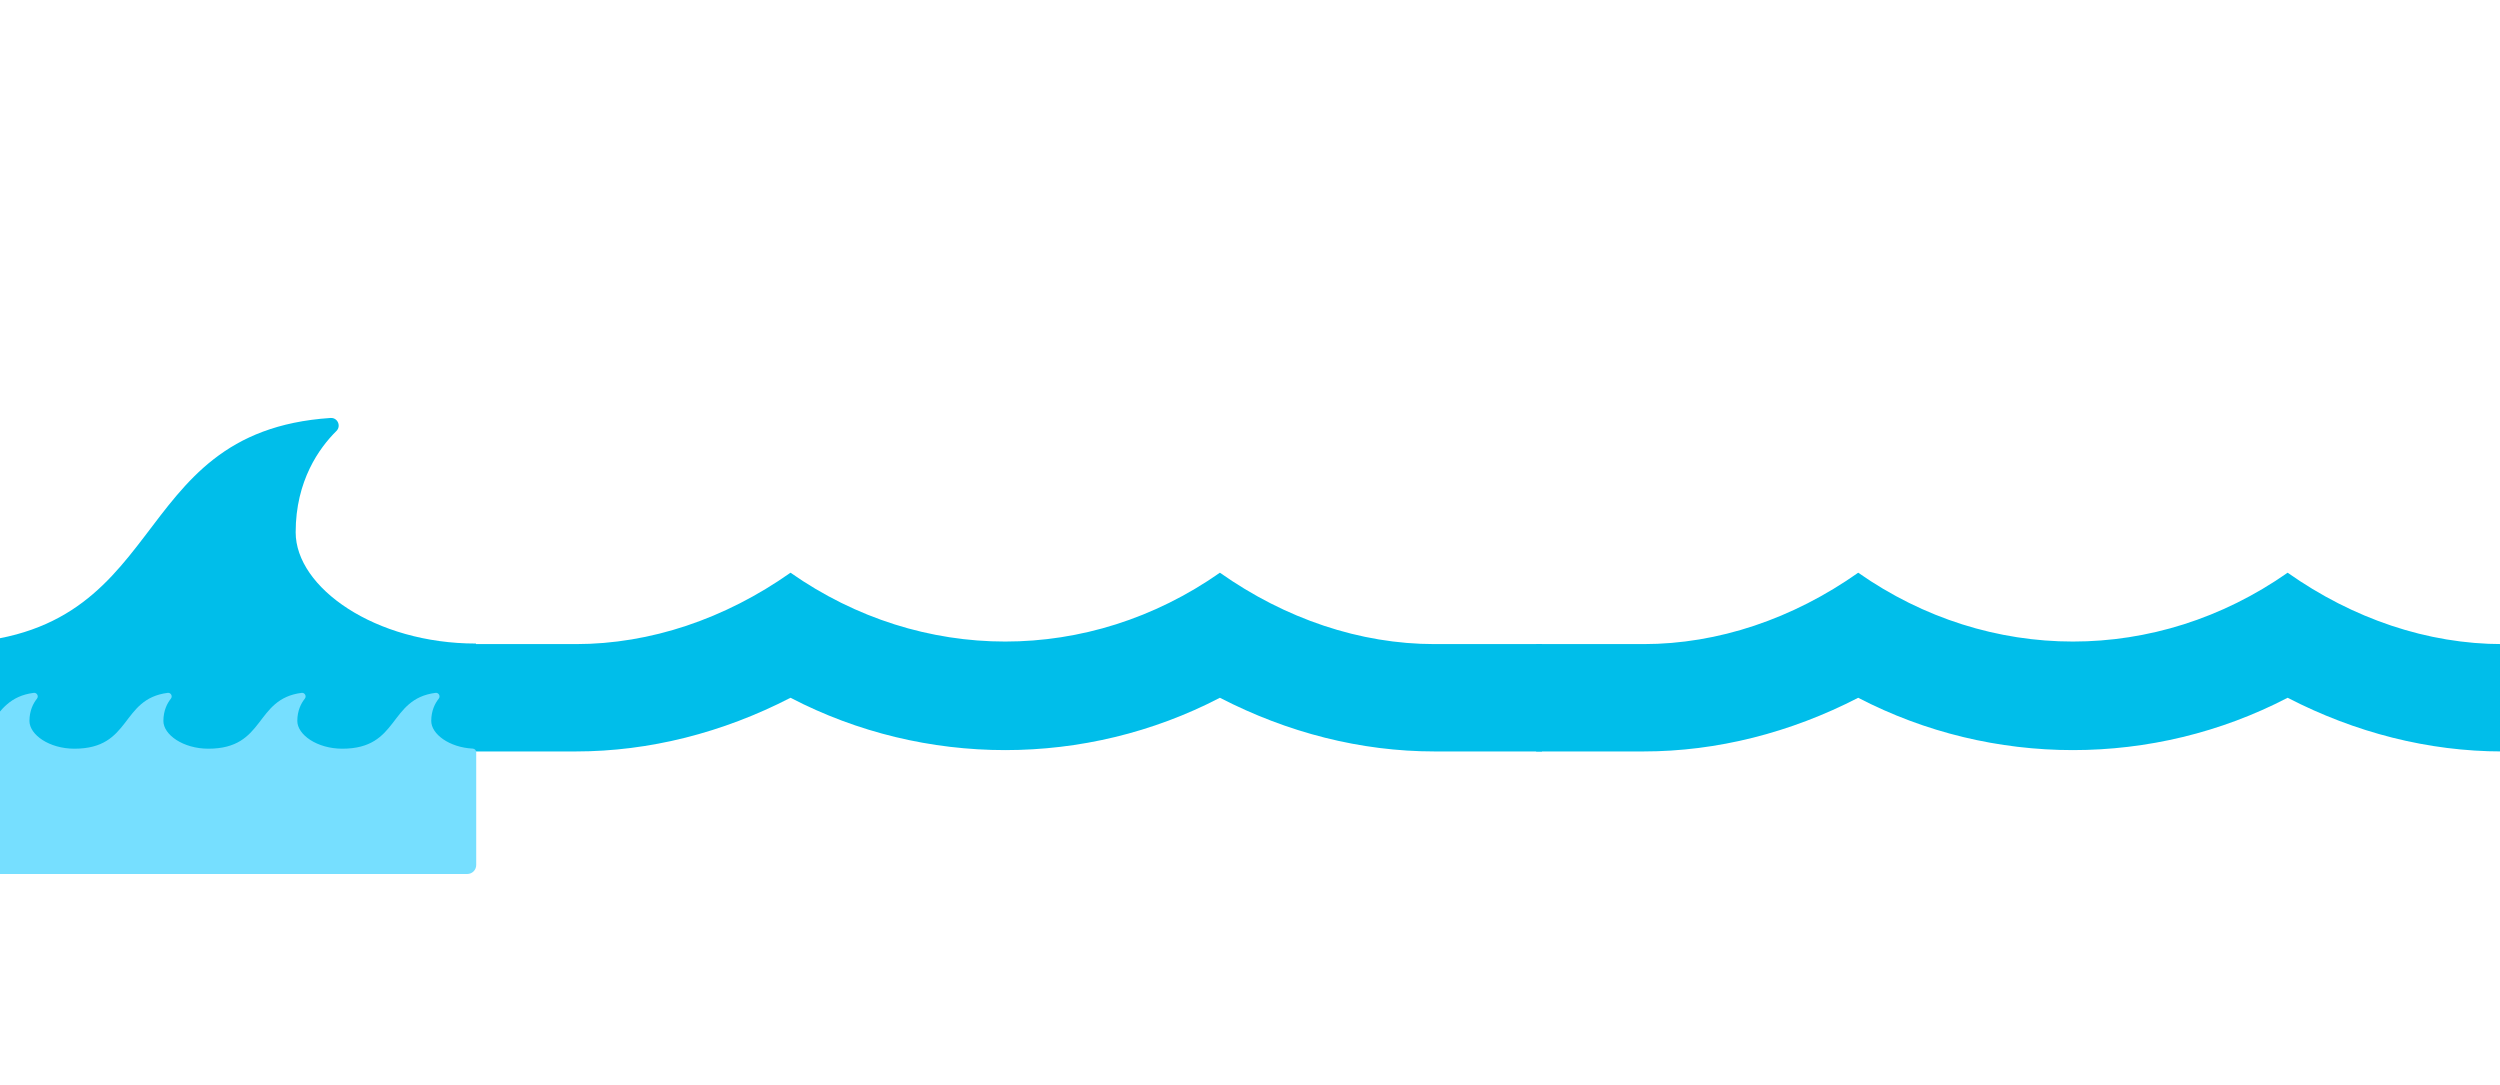 <svg width="1440" height="625" viewBox="0 0 1440 625" fill="none" xmlns="http://www.w3.org/2000/svg">
<path d="M826.333 371C783.359 371 740.385 356.469 702.667 329.881C627.23 382.748 530.77 382.748 455.333 329.881C417.615 356.469 374.641 371 331.667 371H269.833V432.833H331.667C374.023 432.833 416.378 422.013 455.333 401.917C532.625 442.108 625.375 442.108 702.667 401.917C741.622 422.013 783.668 432.833 826.333 432.833H888.167V371" fill="#00BEEA"/>
<path d="M1441.33 371C1398.36 371 1355.39 356.469 1317.67 329.881C1242.23 382.748 1145.77 382.748 1070.33 329.881C1032.61 356.469 989.641 371 946.667 371H884.833V432.833H946.667C989.022 432.833 1031.38 422.013 1070.33 401.917C1147.62 442.108 1240.38 442.108 1317.67 401.917C1356.62 422.013 1398.67 432.833 1441.33 432.833H1503.17V371" fill="#00BEEA"/>
<path d="M274.143 435.41H-34.246V370.685C101.545 370.685 68.906 248.831 190.386 240.748C194.454 240.477 196.66 245.39 193.763 248.258C183.981 257.938 170.305 276.801 170.305 306.606C170.305 338.461 216.056 370.685 274.143 370.685V435.41Z" fill="#00BEEA"/>
<path d="M269.131 503.422C270.501 503.422 271.815 502.878 272.784 501.909C273.753 500.94 274.297 499.626 274.297 498.256V433.258C274.297 432.174 273.409 431.255 272.327 431.2C258.788 430.514 248.398 422.849 248.398 415.268C248.398 409.303 250.595 405.095 252.724 402.418C253.87 400.976 252.69 398.854 250.863 399.089C223.546 402.598 230.259 431.25 197.153 431.25C182.666 431.25 171.255 423.213 171.255 415.268C171.255 409.303 173.452 405.095 175.58 402.418C176.727 400.976 175.547 398.854 173.719 399.089C146.403 402.598 153.116 431.25 120.01 431.25C105.523 431.25 94.112 423.213 94.112 415.268C94.112 409.303 96.308 405.095 98.437 402.418C99.583 400.976 98.403 398.854 96.576 399.089C69.259 402.598 75.972 431.25 42.866 431.25C28.379 431.25 16.968 423.213 16.968 415.268C16.968 409.303 19.165 405.095 21.293 402.418C22.44 400.976 21.26 398.854 19.432 399.089C-7.884 402.598 -1.171 431.25 -34.277 431.25L-34.501 497.454C-34.55 500.735 -31.903 503.422 -28.621 503.422H269.131Z" fill="#76DFFF"/>
</svg>
